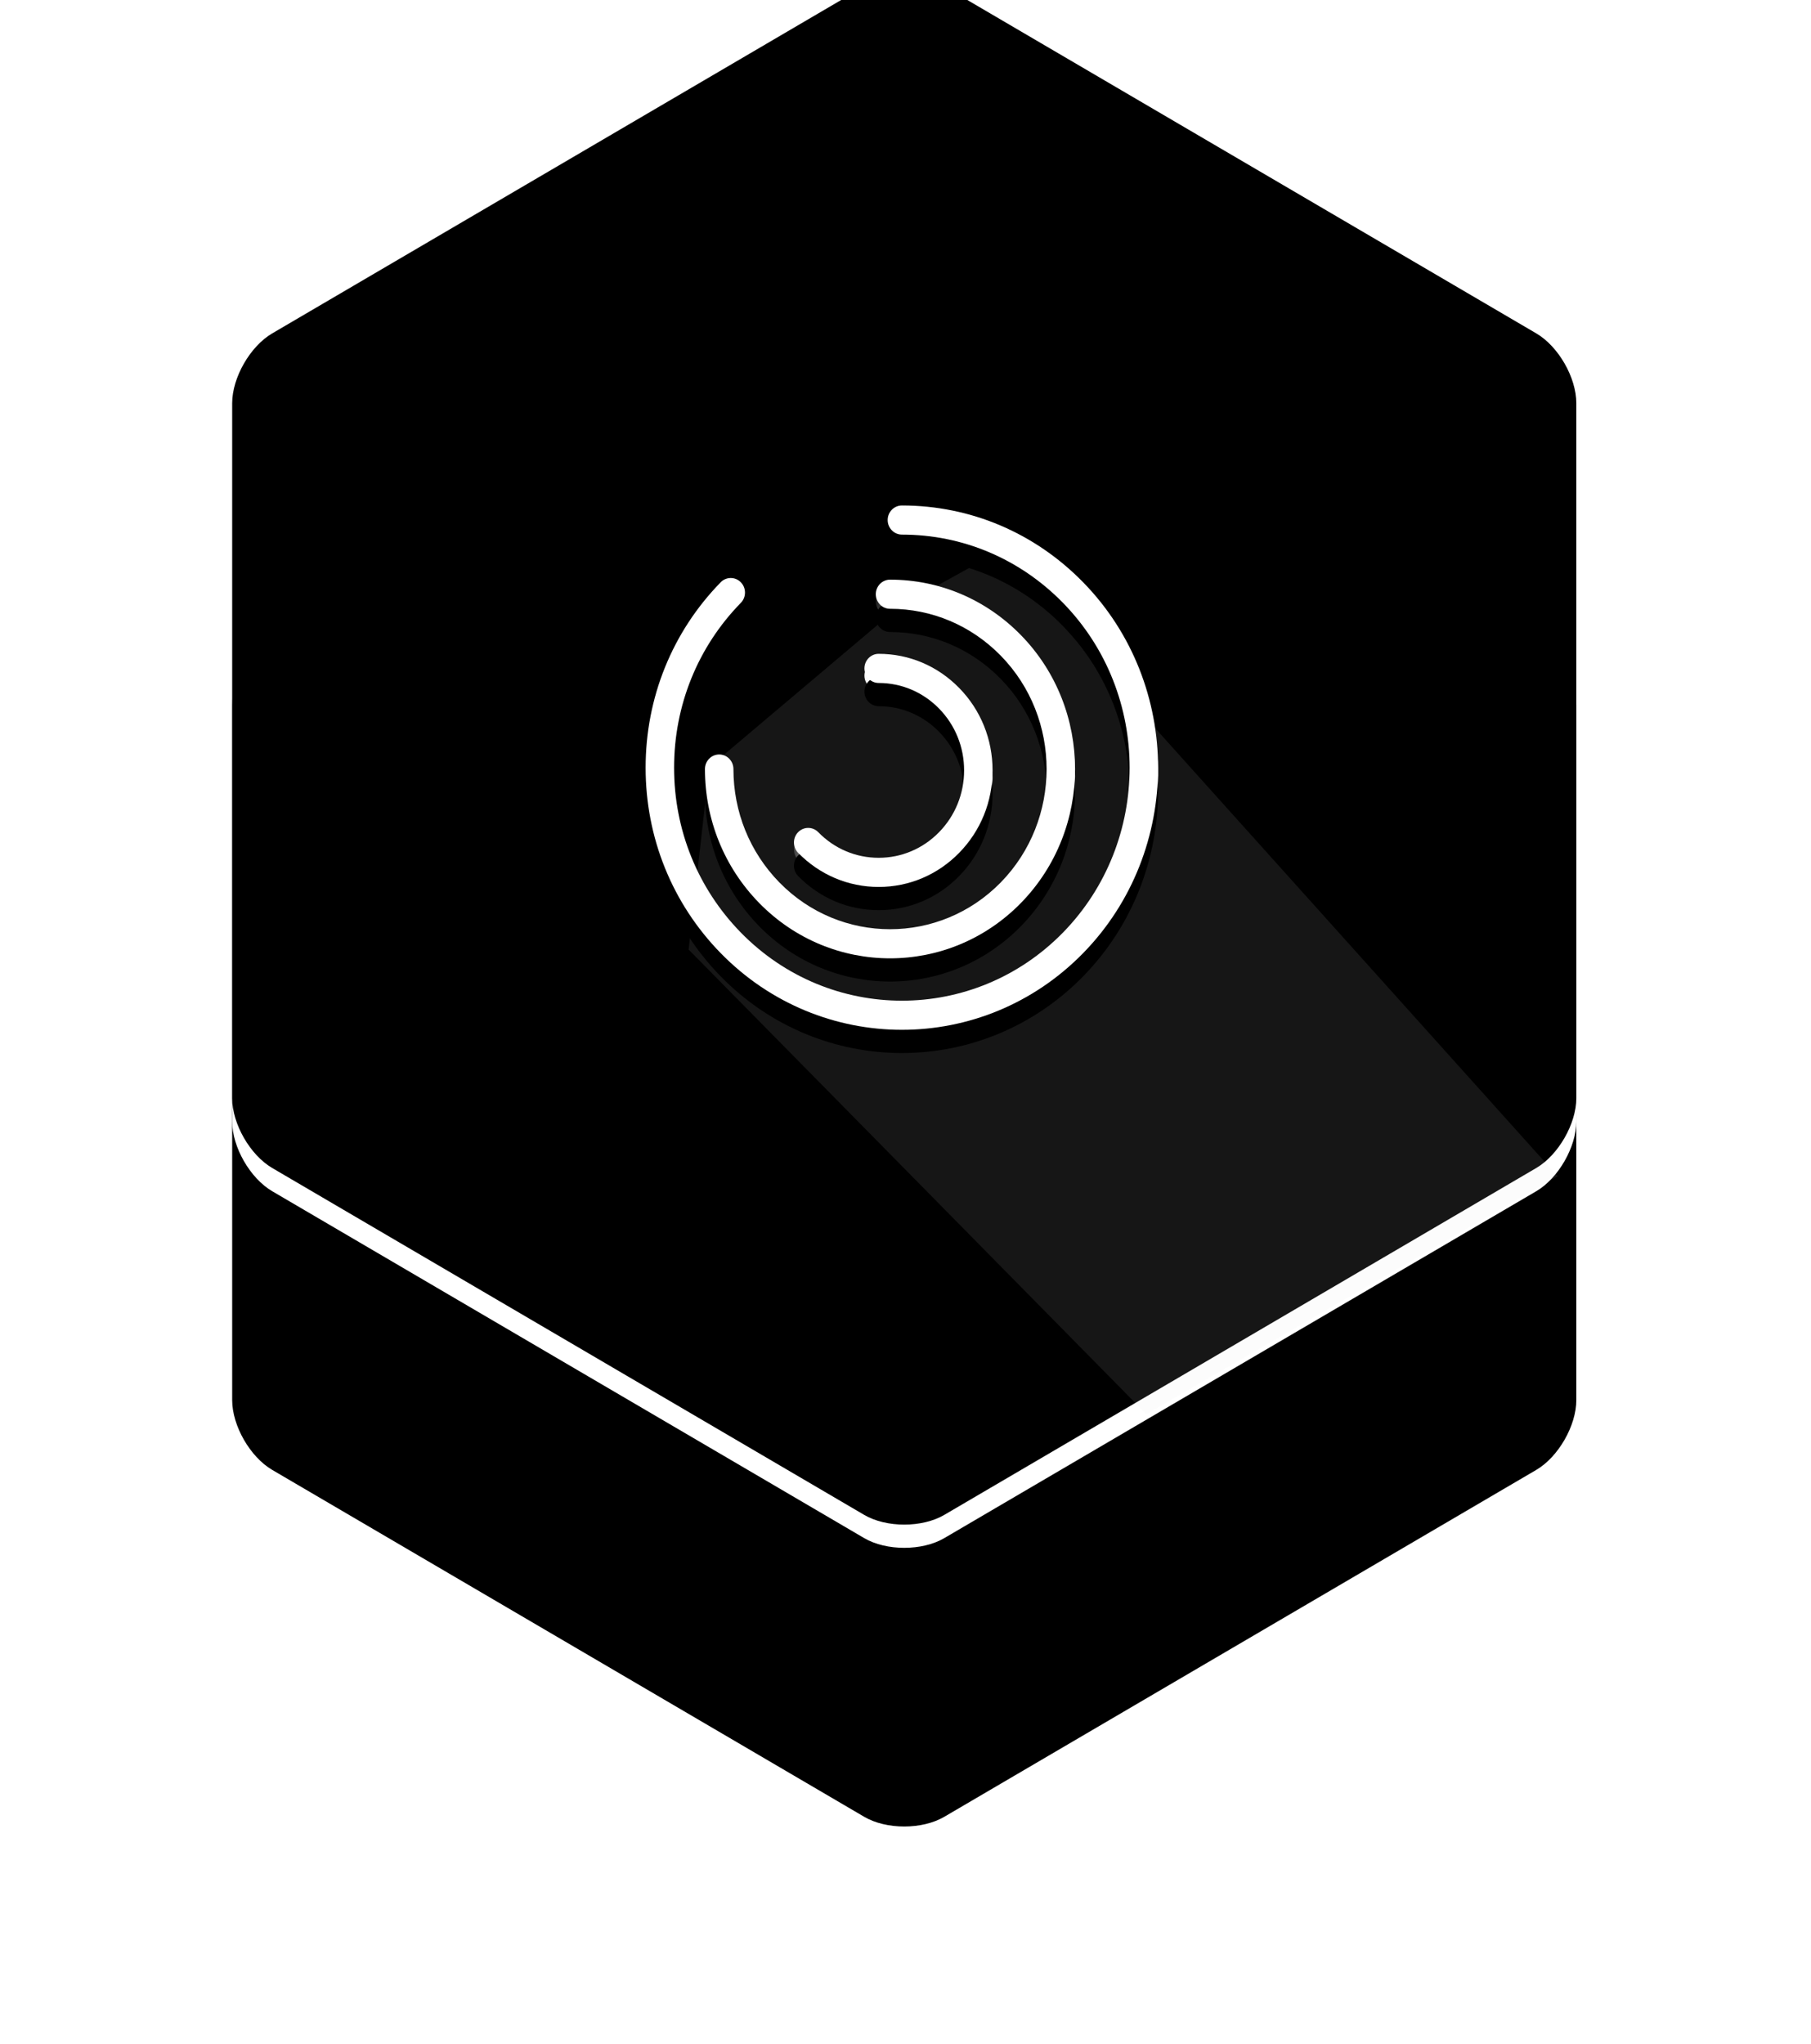 <?xml version="1.0" encoding="UTF-8"?>
<svg width="78px" height="88px" viewBox="0 0 78 88" version="1.1" xmlns="http://www.w3.org/2000/svg" xmlns:xlink="http://www.w3.org/1999/xlink">
    <!-- Generator: Sketch 41.2 (35397) - http://www.bohemiancoding.com/sketch -->
    <title>bg copy 20</title>
    <desc>Created with Sketch.</desc>
    <defs>
        <path d="M27.222,0.418 C28.174,-0.14 29.72,-0.139 30.67,0.418 L56.168,15.356 C57.12,15.914 57.892,17.256 57.892,18.362 L57.892,48.289 C57.892,49.391 57.117,50.737 56.168,51.294 L30.67,66.232 C29.718,66.79 28.172,66.789 27.222,66.232 L1.724,51.294 C0.772,50.736 1.0658141e-14,49.394 9.76996262e-15,48.289 L-7.10542736e-15,18.362 C-7.99360578e-15,17.26 0.774,15.913 1.724,15.356 L27.222,0.418 Z" id="path-1"></path>
        <filter x="-50%" y="-50%" width="200%" height="200%" filterUnits="objectBoundingBox" id="filter-2">
            <feOffset dx="0" dy="12" in="SourceAlpha" result="shadowOffsetOuter1"></feOffset>
            <feGaussianBlur stdDeviation="5" in="shadowOffsetOuter1" result="shadowBlurOuter1"></feGaussianBlur>
            <feColorMatrix values="0 0 0 0 0   0 0 0 0 0   0 0 0 0 0  0 0 0 0.113 0" type="matrix" in="shadowBlurOuter1"></feColorMatrix>
        </filter>
        <filter x="-50%" y="-50%" width="200%" height="200%" filterUnits="objectBoundingBox" id="filter-3">
            <feOffset dx="0" dy="-2" in="SourceAlpha" result="shadowOffsetInner1"></feOffset>
            <feComposite in="shadowOffsetInner1" in2="SourceAlpha" operator="arithmetic" k2="-1" k3="1" result="shadowInnerInner1"></feComposite>
            <feColorMatrix values="0 0 0 0 0   0 0 0 0 0   0 0 0 0 0  0 0 0 0.103 0" type="matrix" in="shadowInnerInner1" result="shadowMatrixInner1"></feColorMatrix>
            <feOffset dx="0" dy="1" in="SourceAlpha" result="shadowOffsetInner2"></feOffset>
            <feComposite in="shadowOffsetInner2" in2="SourceAlpha" operator="arithmetic" k2="-1" k3="1" result="shadowInnerInner2"></feComposite>
            <feColorMatrix values="0 0 0 0 1   0 0 0 0 1   0 0 0 0 1  0 0 0 0.5 0" type="matrix" in="shadowInnerInner2" result="shadowMatrixInner2"></feColorMatrix>
            <feMerge>
                <feMergeNode in="shadowMatrixInner1"></feMergeNode>
                <feMergeNode in="shadowMatrixInner2"></feMergeNode>
            </feMerge>
        </filter>
        <polygon id="path-4" points="7.916 8.2 13.972 4.974 23.112 4.798 29.549 8.233 32.908 39.161 13.101 39.071"></polygon>
        <path d="M11.38,22.994 C8.554,22.994 5.727,21.893 3.575,19.692 C1.49,17.559 0.342,14.724 0.342,11.708 C0.342,8.692 1.49,5.856 3.575,3.723 C3.814,3.478 4.203,3.478 4.442,3.723 C4.682,3.968 4.682,4.365 4.442,4.61 C2.589,6.506 1.568,9.027 1.568,11.708 C1.568,14.389 2.589,16.909 4.442,18.805 C8.268,22.718 14.493,22.718 18.319,18.805 C22.144,14.891 22.144,8.523 18.319,4.61 C16.465,2.714 14.001,1.67 11.38,1.67 C11.042,1.67 10.767,1.389 10.767,1.043 C10.767,0.697 11.042,0.416 11.38,0.416 C14.329,0.416 17.101,1.59 19.186,3.723 C23.489,8.125 23.489,15.289 19.186,19.692 C17.034,21.893 14.207,22.994 11.38,22.994 Z" id="path-6"></path>
        <filter x="-50%" y="-50%" width="200%" height="200%" filterUnits="objectBoundingBox" id="filter-7">
            <feOffset dx="0" dy="1" in="SourceAlpha" result="shadowOffsetOuter1"></feOffset>
            <feGaussianBlur stdDeviation="0.5" in="shadowOffsetOuter1" result="shadowBlurOuter1"></feGaussianBlur>
            <feColorMatrix values="0 0 0 0 0   0 0 0 0 0   0 0 0 0 0  0 0 0 0.11 0" type="matrix" in="shadowBlurOuter1"></feColorMatrix>
        </filter>
        <path d="M10.87,19.916 C8.828,19.916 6.787,19.122 5.232,17.532 C3.727,15.992 2.897,13.943 2.897,11.765 C2.897,11.419 3.172,11.138 3.511,11.138 C3.849,11.138 4.124,11.419 4.124,11.765 C4.124,13.608 4.826,15.341 6.1,16.645 C8.729,19.335 13.009,19.335 15.64,16.645 C18.269,13.954 18.269,9.576 15.64,6.886 C14.365,5.583 12.671,4.865 10.87,4.865 C10.531,4.865 10.256,4.584 10.256,4.237 C10.256,3.891 10.531,3.61 10.87,3.61 C12.999,3.61 15.001,4.458 16.507,5.999 C19.615,9.178 19.615,14.352 16.507,17.532 C14.953,19.122 12.911,19.916 10.87,19.916 Z" id="path-8"></path>
        <filter x="-50%" y="-50%" width="200%" height="200%" filterUnits="objectBoundingBox" id="filter-9">
            <feOffset dx="0" dy="1" in="SourceAlpha" result="shadowOffsetOuter1"></feOffset>
            <feGaussianBlur stdDeviation="0.5" in="shadowOffsetOuter1" result="shadowBlurOuter1"></feGaussianBlur>
            <feColorMatrix values="0 0 0 0 0   0 0 0 0 0   0 0 0 0 0  0 0 0 0.11 0" type="matrix" in="shadowBlurOuter1"></feColorMatrix>
        </filter>
        <path d="M10.379,16.842 C9.069,16.842 7.837,16.32 6.91,15.372 C6.671,15.127 6.671,14.729 6.91,14.484 C7.15,14.239 7.538,14.239 7.778,14.484 C8.472,15.196 9.397,15.587 10.379,15.587 C11.362,15.587 12.286,15.196 12.981,14.484 C13.676,13.773 14.059,12.828 14.059,11.823 C14.059,10.818 13.676,9.872 12.981,9.162 C12.286,8.451 11.362,8.059 10.379,8.059 C10.041,8.059 9.766,7.778 9.766,7.432 C9.766,7.085 10.041,6.804 10.379,6.804 C11.69,6.804 12.922,7.327 13.848,8.275 C14.775,9.222 15.285,10.482 15.285,11.823 C15.285,13.164 14.775,14.424 13.848,15.372 C12.922,16.32 11.69,16.842 10.379,16.842 Z" id="path-10"></path>
        <filter x="-50%" y="-50%" width="200%" height="200%" filterUnits="objectBoundingBox" id="filter-11">
            <feOffset dx="0" dy="1" in="SourceAlpha" result="shadowOffsetOuter1"></feOffset>
            <feGaussianBlur stdDeviation="0.5" in="shadowOffsetOuter1" result="shadowBlurOuter1"></feGaussianBlur>
            <feColorMatrix values="0 0 0 0 0   0 0 0 0 0   0 0 0 0 0  0 0 0 0.11 0" type="matrix" in="shadowBlurOuter1"></feColorMatrix>
        </filter>
        <path d="M11.38,22.994 C8.554,22.994 5.727,21.893 3.575,19.692 C1.49,17.559 0.342,14.724 0.342,11.708 C0.342,8.692 1.49,5.856 3.575,3.723 C3.814,3.478 4.203,3.478 4.442,3.723 C4.682,3.968 4.682,4.365 4.442,4.61 C2.589,6.506 1.568,9.027 1.568,11.708 C1.568,14.389 2.589,16.909 4.442,18.805 C8.268,22.718 14.493,22.718 18.319,18.805 C22.144,14.891 22.144,8.523 18.319,4.61 C16.465,2.714 14.001,1.67 11.38,1.67 C11.042,1.67 10.767,1.389 10.767,1.043 C10.767,0.697 11.042,0.416 11.38,0.416 C14.329,0.416 17.101,1.59 19.186,3.723 C23.489,8.125 23.489,15.289 19.186,19.692 C17.034,21.893 14.207,22.994 11.38,22.994 Z" id="path-12"></path>
        <filter x="-50%" y="-50%" width="200%" height="200%" filterUnits="objectBoundingBox" id="filter-13">
            <feOffset dx="0" dy="1" in="SourceAlpha" result="shadowOffsetOuter1"></feOffset>
            <feGaussianBlur stdDeviation="0.5" in="shadowOffsetOuter1" result="shadowBlurOuter1"></feGaussianBlur>
            <feColorMatrix values="0 0 0 0 0   0 0 0 0 0   0 0 0 0 0  0 0 0 0.11 0" type="matrix" in="shadowBlurOuter1"></feColorMatrix>
        </filter>
        <path d="M10.87,19.916 C8.828,19.916 6.787,19.122 5.232,17.532 C3.727,15.992 2.897,13.943 2.897,11.765 C2.897,11.419 3.172,11.138 3.511,11.138 C3.849,11.138 4.124,11.419 4.124,11.765 C4.124,13.608 4.826,15.341 6.1,16.645 C8.729,19.335 13.009,19.335 15.64,16.645 C18.269,13.954 18.269,9.576 15.64,6.886 C14.365,5.583 12.671,4.865 10.87,4.865 C10.531,4.865 10.256,4.584 10.256,4.237 C10.256,3.891 10.531,3.61 10.87,3.61 C12.999,3.61 15.001,4.458 16.507,5.999 C19.615,9.178 19.615,14.352 16.507,17.532 C14.953,19.122 12.911,19.916 10.87,19.916 Z" id="path-14"></path>
        <filter x="-50%" y="-50%" width="200%" height="200%" filterUnits="objectBoundingBox" id="filter-15">
            <feOffset dx="0" dy="1" in="SourceAlpha" result="shadowOffsetOuter1"></feOffset>
            <feGaussianBlur stdDeviation="0.5" in="shadowOffsetOuter1" result="shadowBlurOuter1"></feGaussianBlur>
            <feColorMatrix values="0 0 0 0 0   0 0 0 0 0   0 0 0 0 0  0 0 0 0.11 0" type="matrix" in="shadowBlurOuter1"></feColorMatrix>
        </filter>
        <path d="M10.379,16.842 C9.069,16.842 7.837,16.32 6.91,15.372 C6.671,15.127 6.671,14.729 6.91,14.484 C7.15,14.239 7.538,14.239 7.778,14.484 C8.472,15.196 9.397,15.587 10.379,15.587 C11.362,15.587 12.286,15.196 12.981,14.484 C13.676,13.773 14.059,12.828 14.059,11.823 C14.059,10.818 13.676,9.872 12.981,9.162 C12.286,8.451 11.362,8.059 10.379,8.059 C10.041,8.059 9.766,7.778 9.766,7.432 C9.766,7.085 10.041,6.804 10.379,6.804 C11.69,6.804 12.922,7.327 13.848,8.275 C14.775,9.222 15.285,10.482 15.285,11.823 C15.285,13.164 14.775,14.424 13.848,15.372 C12.922,16.32 11.69,16.842 10.379,16.842 Z" id="path-16"></path>
        <filter x="-50%" y="-50%" width="200%" height="200%" filterUnits="objectBoundingBox" id="filter-17">
            <feOffset dx="0" dy="1" in="SourceAlpha" result="shadowOffsetOuter1"></feOffset>
            <feGaussianBlur stdDeviation="0.5" in="shadowOffsetOuter1" result="shadowBlurOuter1"></feGaussianBlur>
            <feColorMatrix values="0 0 0 0 0   0 0 0 0 0   0 0 0 0 0  0 0 0 0.11 0" type="matrix" in="shadowBlurOuter1"></feColorMatrix>
        </filter>
    </defs>
    <g stroke="none" stroke-width="1" fill="none" fill-rule="evenodd">
        <g transform="translate(-423, -783)">
            <g transform="translate(433, 783)">
                <g>
                    <use fill="black" fill-opacity="1" filter="url(#filter-2)" xlink:href="#path-1"></use>
                    <use fill="#FFFFFF" fill-rule="evenodd" xlink:href="#path-1"></use>
                    <use fill="black" fill-opacity="1" filter="url(#filter-3)" xlink:href="#path-1"></use>
                </g>
                <g transform="translate(15.465, 19.659)">
                    <g transform="translate(0, 1)">
                        <mask id="mask-5" fill="white">
                            <use xlink:href="#path-4"></use>
                        </mask>
                        <g opacity="0.14" transform="translate(20.412, 21.98) rotate(-34) translate(-20.412, -21.98) "></g>
                        <g mask="url(#mask-5)">
                            <g transform="translate(2, 1)">
                                <g>
                                    <use fill="black" fill-opacity="1" filter="url(#filter-7)" xlink:href="#path-6"></use>
                                    <use fill="#FFFFFF" fill-rule="evenodd" xlink:href="#path-6"></use>
                                </g>
                                <g>
                                    <use fill="black" fill-opacity="1" filter="url(#filter-9)" xlink:href="#path-8"></use>
                                    <use fill="#FFFFFF" fill-rule="evenodd" xlink:href="#path-8"></use>
                                </g>
                                <g>
                                    <use fill="black" fill-opacity="1" filter="url(#filter-11)" xlink:href="#path-10"></use>
                                    <use fill="#FFFFFF" fill-rule="evenodd" xlink:href="#path-10"></use>
                                </g>
                            </g>
                        </g>
                    </g>
                    <g transform="translate(0, 0.691)">
                        <polygon fill="#E0E0E0" opacity="0.1" transform="translate(20.903, 22.445) rotate(-34) translate(-20.903, -22.445) " points="8.117 11.521 13.243 5.506 23.885 4.352 28.701 4.776 33.689 40.538 13.273 39.132"></polygon>
                        <g transform="translate(2, 1)">
                            <g>
                                <use fill="black" fill-opacity="1" filter="url(#filter-13)" xlink:href="#path-12"></use>
                                <use fill="#FFFFFF" fill-rule="evenodd" xlink:href="#path-12"></use>
                            </g>
                            <g>
                                <use fill="black" fill-opacity="1" filter="url(#filter-15)" xlink:href="#path-14"></use>
                                <use fill="#FFFFFF" fill-rule="evenodd" xlink:href="#path-14"></use>
                            </g>
                            <g>
                                <use fill="black" fill-opacity="1" filter="url(#filter-17)" xlink:href="#path-16"></use>
                                <use fill="#FFFFFF" fill-rule="evenodd" xlink:href="#path-16"></use>
                            </g>
                        </g>
                    </g>
                </g>
            </g>
        </g>
    </g>
</svg>